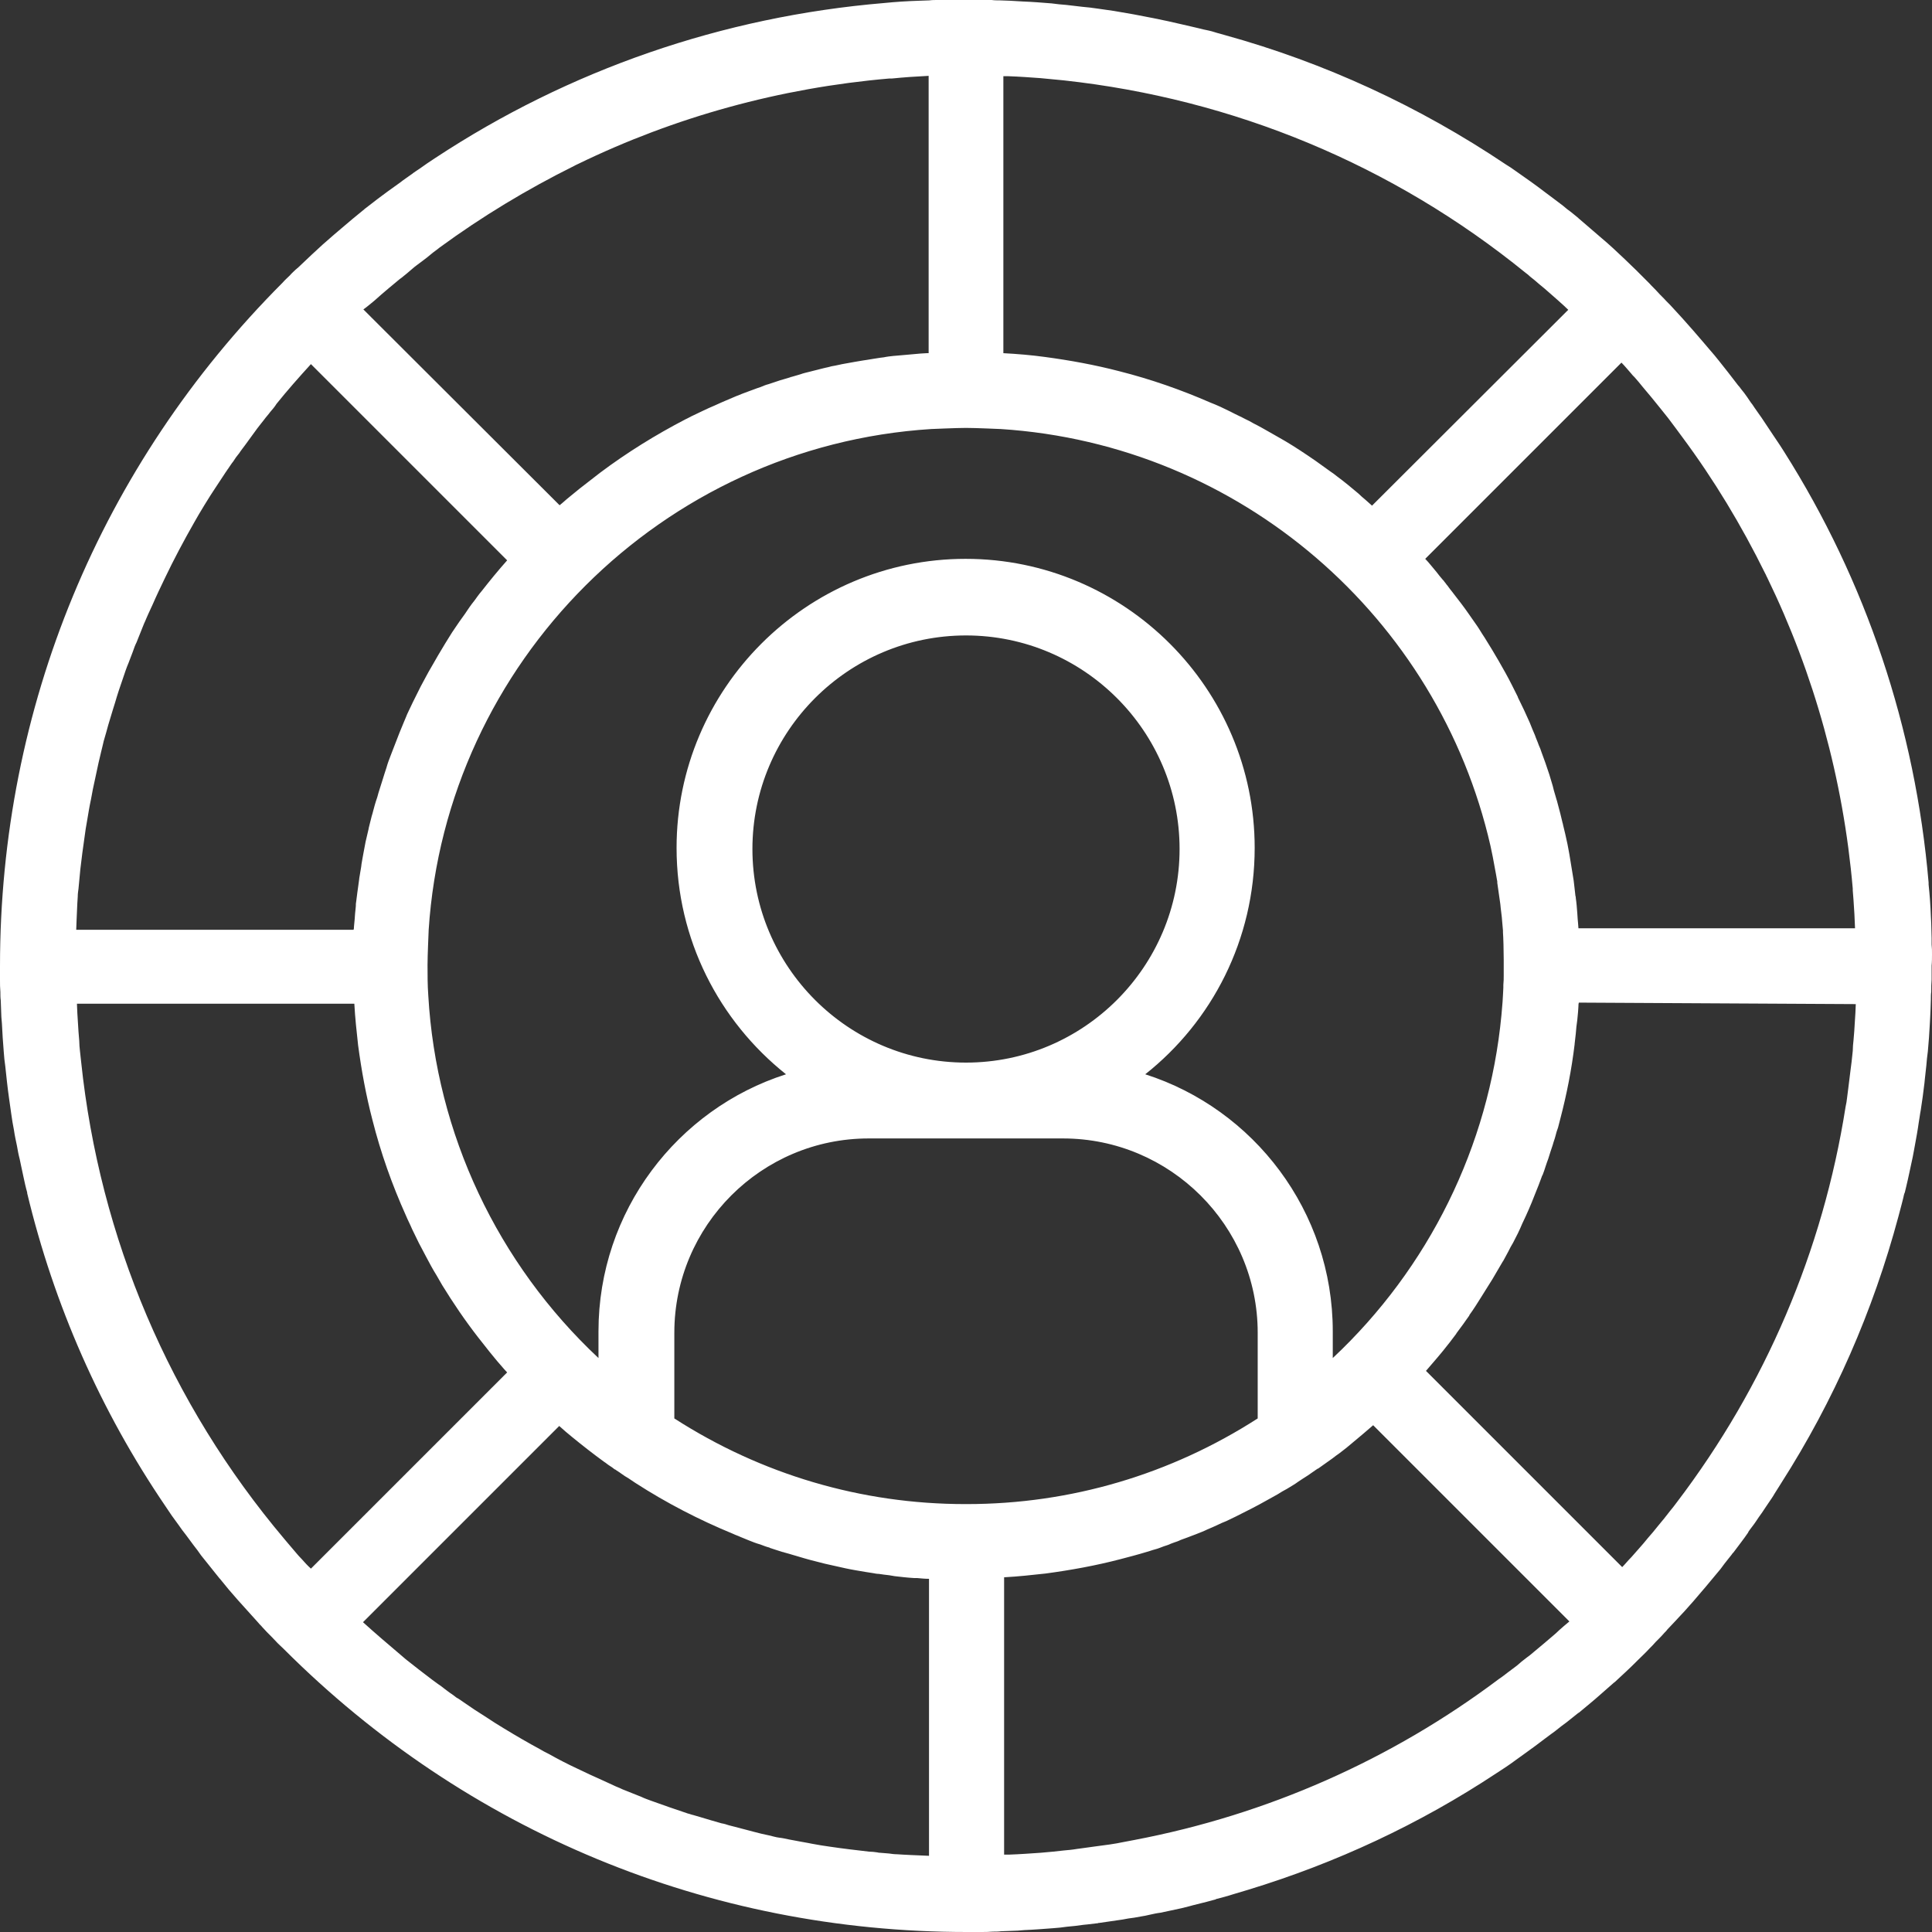 <svg width="62" height="62" viewBox="0 0 62 62" fill="none" xmlns="http://www.w3.org/2000/svg">
<rect x="0" y="0" width="62" height="62" fill="#333333" stroke="none"/>
<path d="M62 30.612C62 30.515 62 30.419 61.988 30.31C61.988 30.237 61.988 30.177 61.988 30.104C61.988 29.946 61.976 29.801 61.976 29.644C61.976 29.559 61.964 29.474 61.964 29.401C61.952 29.062 61.927 28.723 61.891 28.384C61.891 28.36 61.891 28.348 61.891 28.324C61.467 23.371 59.881 18.648 57.253 14.495C57.168 14.362 57.084 14.228 56.999 14.107C56.938 14.023 56.89 13.938 56.829 13.853C56.769 13.768 56.72 13.684 56.66 13.599C56.623 13.538 56.575 13.478 56.539 13.417C56.466 13.308 56.381 13.199 56.309 13.09C56.284 13.054 56.26 13.018 56.236 12.981C56.175 12.909 56.127 12.824 56.066 12.739C56.006 12.654 55.945 12.569 55.873 12.485C55.848 12.448 55.812 12.4 55.776 12.364C55.667 12.218 55.558 12.085 55.449 11.94C55.255 11.698 55.073 11.455 54.868 11.225C54.795 11.14 54.734 11.068 54.662 10.983C54.444 10.729 54.214 10.462 53.984 10.208C53.899 10.111 53.814 10.027 53.729 9.93C53.645 9.833 53.548 9.736 53.463 9.651C53.378 9.554 53.281 9.469 53.197 9.373C53.112 9.276 53.015 9.191 52.93 9.094C52.93 9.094 52.93 9.094 52.918 9.082C52.797 8.961 52.676 8.84 52.555 8.719C52.543 8.707 52.543 8.707 52.531 8.694C52.409 8.573 52.288 8.464 52.167 8.343L52.155 8.331C52.022 8.21 51.901 8.089 51.768 7.968C51.634 7.847 51.501 7.726 51.368 7.617C51.138 7.423 50.908 7.217 50.678 7.023C50.666 7.011 50.654 7.011 50.654 6.999C50.532 6.902 50.423 6.805 50.302 6.721C50.206 6.636 50.109 6.563 50.012 6.491C49.975 6.466 49.951 6.442 49.915 6.418C49.806 6.333 49.685 6.248 49.576 6.164C49.261 5.921 48.946 5.703 48.619 5.473C48.522 5.401 48.425 5.34 48.328 5.28C45.531 3.403 42.504 2.01 39.307 1.126C39.198 1.09 39.077 1.066 38.968 1.029C38.859 0.993 38.738 0.969 38.617 0.944C38.508 0.92 38.387 0.884 38.266 0.86C38.157 0.835 38.06 0.811 37.951 0.787C37.636 0.714 37.321 0.642 37.006 0.581C36.897 0.557 36.8 0.545 36.691 0.521C36.582 0.496 36.486 0.484 36.377 0.46C36.171 0.424 35.953 0.387 35.747 0.351C35.577 0.327 35.408 0.303 35.238 0.278C35.069 0.254 34.899 0.23 34.73 0.218C34.56 0.194 34.391 0.182 34.209 0.157C34.064 0.145 33.906 0.133 33.749 0.109C33.446 0.085 33.143 0.06 32.828 0.048C32.695 0.036 32.55 0.036 32.417 0.024C32.308 0.024 32.199 0.012 32.09 0.012C32.005 0.012 31.908 0.012 31.823 -9.76557e-05C31.702 -9.76557e-05 31.569 -9.76557e-05 31.436 -0.012C31.291 -0.012 31.145 -0.012 30.988 -0.012C30.855 -0.012 30.734 -0.012 30.6 -0.012C30.503 -0.012 30.407 -0.012 30.298 -9.76557e-05C30.225 -9.76557e-05 30.165 -9.76557e-05 30.092 -9.76557e-05C30.007 -9.76557e-05 29.91 -9.76557e-05 29.825 0.012C29.716 0.012 29.595 0.024 29.486 0.024C29.111 0.036 28.735 0.06 28.372 0.097C23.189 0.533 18.261 2.24 13.962 5.074C13.793 5.183 13.635 5.292 13.466 5.413C13.381 5.473 13.296 5.522 13.223 5.582C13.09 5.679 12.957 5.764 12.836 5.861C12.703 5.958 12.582 6.042 12.448 6.139C12.339 6.224 12.23 6.297 12.121 6.382C11.976 6.491 11.843 6.6 11.698 6.708L11.685 6.721C11.443 6.914 11.201 7.12 10.959 7.326C10.874 7.399 10.802 7.459 10.717 7.532C10.475 7.738 10.232 7.956 10.002 8.174C9.93 8.246 9.845 8.319 9.772 8.392C9.7 8.464 9.627 8.525 9.554 8.598C9.53 8.61 9.518 8.634 9.494 8.646C9.433 8.707 9.361 8.767 9.3 8.84C9.227 8.912 9.143 8.985 9.07 9.07C3.221 14.931 0 22.717 0 31C0 31.145 0 31.303 0 31.448C0 31.569 0 31.702 0.012 31.835C0.012 31.92 0.012 32.017 0.024 32.102C0.024 32.211 0.036 32.32 0.036 32.429C0.036 32.562 0.048 32.707 0.061 32.84C0.073 33.143 0.097 33.446 0.121 33.761C0.133 33.918 0.145 34.064 0.17 34.221C0.206 34.56 0.242 34.911 0.291 35.25C0.315 35.42 0.339 35.589 0.363 35.759C0.388 35.928 0.412 36.098 0.448 36.267C0.472 36.437 0.509 36.606 0.545 36.776C0.569 36.909 0.593 37.055 0.63 37.188C0.666 37.382 0.714 37.563 0.751 37.757C0.787 37.926 0.823 38.096 0.872 38.266V38.278V38.29C1.732 41.874 3.221 45.265 5.304 48.328C5.437 48.534 5.582 48.74 5.728 48.934C5.8 49.043 5.885 49.152 5.97 49.261C6.055 49.37 6.127 49.479 6.212 49.588C6.297 49.697 6.382 49.806 6.454 49.915C6.551 50.036 6.648 50.157 6.745 50.278C6.793 50.339 6.842 50.399 6.89 50.46C6.939 50.52 6.987 50.581 7.036 50.641C7.036 50.641 7.036 50.653 7.048 50.653C7.241 50.896 7.435 51.126 7.641 51.356C7.859 51.598 8.077 51.84 8.295 52.082C8.331 52.131 8.38 52.167 8.416 52.215C8.513 52.325 8.61 52.421 8.719 52.53L8.731 52.542C8.852 52.676 8.973 52.797 9.106 52.918C14.967 58.779 22.741 62 31.024 62C31.169 62 31.327 62 31.472 62C31.605 62 31.727 62 31.86 61.988C31.945 61.988 32.041 61.988 32.126 61.976C32.235 61.976 32.344 61.964 32.453 61.964C32.586 61.964 32.732 61.952 32.865 61.939C33.168 61.927 33.47 61.903 33.785 61.879C33.943 61.867 34.088 61.855 34.245 61.83C34.415 61.818 34.596 61.794 34.766 61.77C34.802 61.77 34.851 61.758 34.887 61.758C34.996 61.746 35.093 61.733 35.202 61.721C35.214 61.721 35.238 61.721 35.25 61.709C35.263 61.709 35.263 61.709 35.275 61.709C35.529 61.673 35.783 61.637 36.025 61.6C36.147 61.576 36.28 61.552 36.401 61.54C36.473 61.528 36.534 61.516 36.607 61.503C36.703 61.491 36.8 61.467 36.909 61.443C37.018 61.419 37.127 61.394 37.236 61.382C37.345 61.358 37.466 61.334 37.575 61.31C37.697 61.285 37.806 61.261 37.914 61.237C37.999 61.213 38.072 61.201 38.157 61.176C38.205 61.164 38.241 61.152 38.29 61.14C38.435 61.104 38.581 61.068 38.726 61.031C38.823 61.007 38.907 60.983 38.992 60.959C39.004 60.959 39.016 60.959 39.016 60.946C39.198 60.898 39.392 60.849 39.573 60.789C39.743 60.74 39.9 60.692 40.058 60.644C42.879 59.784 45.556 58.537 48.026 56.902C48.232 56.769 48.438 56.635 48.631 56.49C48.728 56.417 48.837 56.345 48.934 56.272C49.152 56.115 49.37 55.957 49.588 55.788C49.697 55.703 49.806 55.63 49.915 55.546C50.036 55.449 50.157 55.352 50.278 55.267C50.399 55.17 50.52 55.073 50.641 54.977C50.641 54.977 50.654 54.964 50.666 54.964C50.896 54.771 51.138 54.577 51.368 54.371C51.501 54.25 51.634 54.141 51.768 54.02C51.78 54.008 51.792 53.996 51.816 53.983C51.937 53.874 52.046 53.766 52.167 53.657C52.3 53.535 52.422 53.414 52.543 53.293L52.555 53.281C52.676 53.16 52.809 53.039 52.93 52.906C53.003 52.833 53.075 52.761 53.136 52.688C53.16 52.664 53.197 52.627 53.221 52.603C53.281 52.542 53.354 52.47 53.414 52.397C53.451 52.361 53.487 52.325 53.511 52.288C53.584 52.215 53.657 52.131 53.729 52.058C53.838 51.937 53.947 51.828 54.056 51.707C54.153 51.598 54.25 51.489 54.347 51.38C54.371 51.356 54.395 51.319 54.419 51.295C54.638 51.041 54.855 50.787 55.073 50.52C55.17 50.411 55.255 50.302 55.34 50.181C55.413 50.084 55.497 49.987 55.57 49.891C55.582 49.866 55.606 49.842 55.63 49.818C55.715 49.709 55.8 49.588 55.885 49.479C55.957 49.382 56.03 49.285 56.103 49.176C56.103 49.176 56.103 49.176 56.103 49.164C56.175 49.055 56.26 48.958 56.333 48.849C56.406 48.74 56.478 48.631 56.551 48.534C56.611 48.437 56.684 48.34 56.745 48.244C56.817 48.135 56.89 48.038 56.95 47.929C57.023 47.82 57.084 47.711 57.156 47.602C58.852 44.95 60.111 42.068 60.922 39.041C60.959 38.907 60.995 38.762 61.031 38.629C61.043 38.568 61.068 38.496 61.08 38.435C61.092 38.374 61.104 38.314 61.128 38.266C61.164 38.132 61.189 37.999 61.225 37.854C61.261 37.709 61.285 37.563 61.322 37.406C61.346 37.309 61.358 37.224 61.382 37.127C61.407 37.018 61.419 36.909 61.443 36.8C61.491 36.534 61.54 36.28 61.576 36.013C61.6 35.892 61.612 35.759 61.637 35.638C61.685 35.347 61.721 35.056 61.758 34.754C61.758 34.718 61.77 34.669 61.77 34.633C61.782 34.487 61.806 34.342 61.818 34.197C61.831 34.051 61.843 33.894 61.867 33.737C61.879 33.591 61.891 33.446 61.903 33.301C61.915 33.167 61.915 33.046 61.927 32.913C61.927 32.84 61.94 32.756 61.94 32.683C61.94 32.598 61.952 32.514 61.952 32.429C61.952 32.32 61.964 32.199 61.964 32.09C61.964 32.005 61.964 31.908 61.976 31.823C61.976 31.69 61.976 31.569 61.988 31.436C61.988 31.291 61.988 31.133 61.988 30.988C62 30.867 62 30.746 62 30.612ZM32.211 2.446C32.259 2.446 32.32 2.446 32.368 2.446C32.707 2.458 33.047 2.482 33.386 2.507C33.507 2.519 33.628 2.531 33.761 2.543C33.882 2.555 34.003 2.567 34.136 2.579C39.586 3.173 44.696 5.292 48.958 8.755C49.007 8.791 49.055 8.828 49.103 8.876C49.2 8.949 49.297 9.034 49.394 9.118C49.503 9.203 49.612 9.3 49.709 9.385C49.806 9.469 49.915 9.566 50.012 9.651L50.024 9.663C50.133 9.76 50.23 9.845 50.327 9.942L44.03 16.227C43.957 16.166 43.884 16.093 43.812 16.033C43.739 15.972 43.666 15.912 43.594 15.839C43.364 15.645 43.146 15.464 42.916 15.294C42.843 15.233 42.758 15.173 42.685 15.124C42.528 15.015 42.371 14.894 42.213 14.785C41.898 14.568 41.572 14.35 41.245 14.156C41.16 14.107 41.075 14.059 40.99 14.01C40.906 13.962 40.821 13.914 40.736 13.865C40.566 13.768 40.397 13.671 40.227 13.587C40.143 13.538 40.058 13.49 39.973 13.453C39.816 13.369 39.646 13.296 39.489 13.211C39.271 13.102 39.065 13.005 38.847 12.921C37.902 12.509 36.934 12.17 35.928 11.915C35.141 11.71 34.342 11.564 33.531 11.455C33.095 11.395 32.647 11.358 32.199 11.334V2.446H32.211ZM29.886 13.768C29.886 13.768 29.898 13.768 29.886 13.768C29.922 13.768 30.685 13.732 31 13.732C31.327 13.732 32.078 13.768 32.102 13.768H32.114C39.816 14.265 46.161 19.823 47.832 27.149C47.856 27.27 47.88 27.391 47.905 27.5C47.929 27.634 47.953 27.755 47.977 27.888C48.002 27.997 48.014 28.106 48.038 28.227C48.05 28.263 48.05 28.299 48.05 28.336C48.086 28.566 48.111 28.784 48.147 29.014C48.147 29.05 48.159 29.099 48.159 29.135C48.171 29.232 48.183 29.341 48.195 29.438C48.207 29.535 48.207 29.631 48.219 29.716C48.219 29.765 48.232 29.813 48.232 29.862C48.232 29.874 48.232 29.886 48.232 29.898C48.232 29.91 48.232 29.91 48.232 29.922C48.244 30.08 48.256 30.503 48.256 30.794C48.256 30.818 48.256 30.843 48.256 30.867C48.256 30.903 48.256 30.939 48.256 30.964V31.012C48.256 31.109 48.256 31.206 48.256 31.291C48.256 31.399 48.256 31.496 48.244 31.605C48.244 31.63 48.244 31.666 48.244 31.69C48.244 31.775 48.232 31.86 48.232 31.932C48.232 32.005 48.219 32.078 48.219 32.15C48.207 32.296 48.195 32.429 48.183 32.574C47.784 36.788 45.846 40.7 42.77 43.581V42.722C42.77 38.871 40.239 35.589 36.752 34.475C38.895 32.78 40.264 30.152 40.264 27.21C40.264 22.099 36.098 17.934 30.988 17.934C25.878 17.934 21.712 22.099 21.712 27.21C21.712 30.152 23.081 32.768 25.224 34.475C21.736 35.589 19.206 38.871 19.206 42.722V43.581C15.972 40.554 13.998 36.389 13.744 31.944C13.72 31.617 13.72 31.291 13.72 30.964C13.72 30.649 13.756 29.886 13.756 29.862V29.849C14.313 21.252 21.252 14.313 29.886 13.768ZM31 34.1C27.222 34.1 24.146 31.024 24.146 27.246C24.146 23.468 27.222 20.392 31 20.392C34.778 20.392 37.854 23.468 37.854 27.246C37.854 31.024 34.778 34.1 31 34.1ZM12.012 9.651C12.158 9.518 12.315 9.385 12.473 9.251C12.594 9.155 12.715 9.046 12.836 8.949C12.848 8.937 12.86 8.937 12.872 8.925C12.993 8.828 13.114 8.731 13.236 8.622C13.332 8.537 13.441 8.464 13.55 8.38C13.647 8.307 13.744 8.234 13.841 8.15C13.926 8.077 14.023 8.016 14.107 7.944C15.464 6.951 16.905 6.079 18.418 5.328C18.455 5.304 18.491 5.292 18.54 5.267C21.652 3.754 25.03 2.821 28.542 2.519C28.566 2.519 28.602 2.519 28.627 2.519C28.711 2.507 28.808 2.507 28.893 2.494C28.99 2.482 29.099 2.482 29.196 2.47C29.402 2.458 29.595 2.446 29.801 2.434V11.334C29.777 11.334 29.765 11.334 29.741 11.334C29.668 11.334 29.595 11.346 29.535 11.346C29.402 11.358 29.256 11.371 29.123 11.383C28.99 11.395 28.857 11.407 28.711 11.419H28.699C28.59 11.431 28.469 11.443 28.36 11.467C28.324 11.467 28.288 11.48 28.251 11.48C28.178 11.492 28.094 11.504 28.021 11.516C27.948 11.528 27.876 11.54 27.803 11.552C27.743 11.564 27.694 11.564 27.646 11.576C27.573 11.589 27.5 11.601 27.428 11.613C27.343 11.625 27.246 11.649 27.161 11.661C27.113 11.673 27.077 11.673 27.028 11.685C26.956 11.698 26.871 11.722 26.798 11.734C26.725 11.746 26.653 11.758 26.58 11.782C26.544 11.794 26.507 11.794 26.471 11.806C26.386 11.831 26.302 11.843 26.229 11.867C26.144 11.891 26.072 11.903 25.987 11.928C25.89 11.952 25.781 11.976 25.684 12.012C25.587 12.037 25.49 12.073 25.393 12.097C25.381 12.097 25.369 12.097 25.357 12.109C25.248 12.146 25.139 12.17 25.03 12.206C24.909 12.242 24.788 12.291 24.667 12.327C24.57 12.351 24.485 12.388 24.4 12.424C24.364 12.436 24.328 12.448 24.291 12.46C24.219 12.485 24.134 12.521 24.061 12.545C23.759 12.654 23.468 12.775 23.165 12.909C23.081 12.945 23.008 12.981 22.923 13.018C22.693 13.114 22.475 13.223 22.245 13.332C22.16 13.369 22.087 13.417 22.003 13.453C21.046 13.95 20.126 14.519 19.254 15.173C19.036 15.342 18.818 15.512 18.6 15.681C18.491 15.766 18.382 15.863 18.273 15.948C18.164 16.033 18.067 16.13 17.958 16.214L11.661 9.93C11.782 9.845 11.891 9.748 12.012 9.651ZM2.47 29.244C2.47 29.159 2.482 29.062 2.482 28.978C2.482 28.917 2.495 28.844 2.495 28.772C2.495 28.687 2.507 28.602 2.519 28.517C2.543 28.312 2.555 28.094 2.579 27.888C2.616 27.549 2.664 27.21 2.712 26.871C2.737 26.689 2.761 26.507 2.797 26.326C2.834 26.108 2.87 25.878 2.918 25.66C2.943 25.551 2.955 25.442 2.979 25.333C3.039 25.042 3.1 24.764 3.161 24.485C3.185 24.4 3.197 24.316 3.221 24.231C3.245 24.146 3.257 24.061 3.282 23.977C3.306 23.892 3.318 23.807 3.342 23.734C3.366 23.649 3.391 23.565 3.415 23.48C3.439 23.407 3.451 23.335 3.475 23.262C3.5 23.177 3.524 23.105 3.548 23.02C3.572 22.935 3.596 22.862 3.621 22.778C3.645 22.705 3.669 22.632 3.693 22.548C3.766 22.293 3.851 22.039 3.936 21.797C3.996 21.615 4.057 21.433 4.129 21.264C4.178 21.143 4.214 21.034 4.263 20.913C4.299 20.804 4.335 20.707 4.384 20.61C4.42 20.513 4.468 20.404 4.505 20.307C4.541 20.21 4.589 20.102 4.626 20.005C4.674 19.908 4.711 19.799 4.759 19.702C4.807 19.593 4.856 19.496 4.904 19.387C5.025 19.108 5.159 18.83 5.292 18.552C5.582 17.946 5.897 17.353 6.236 16.759C6.285 16.674 6.333 16.59 6.382 16.505C6.503 16.299 6.624 16.105 6.745 15.912C6.805 15.815 6.866 15.73 6.927 15.633C7.036 15.464 7.145 15.306 7.254 15.137C7.278 15.112 7.29 15.076 7.314 15.052C7.375 14.967 7.423 14.882 7.484 14.81C7.544 14.713 7.605 14.628 7.677 14.543C7.738 14.446 7.811 14.362 7.871 14.277C7.932 14.192 8.004 14.095 8.065 14.01C8.125 13.926 8.198 13.829 8.259 13.744C8.331 13.647 8.404 13.562 8.477 13.466C8.537 13.381 8.61 13.308 8.67 13.223C8.743 13.139 8.816 13.054 8.876 12.957C9.227 12.521 9.591 12.109 9.978 11.685L16.275 17.982C15.984 18.309 15.718 18.636 15.452 18.975C15.367 19.072 15.294 19.181 15.222 19.278C15.113 19.411 15.016 19.556 14.919 19.702C14.858 19.787 14.798 19.871 14.737 19.956C14.665 20.065 14.58 20.186 14.507 20.295C14.434 20.416 14.362 20.525 14.289 20.646C14.132 20.901 13.986 21.155 13.841 21.409C13.78 21.506 13.732 21.603 13.671 21.712C13.611 21.821 13.562 21.918 13.502 22.027C13.454 22.124 13.405 22.221 13.357 22.317C13.284 22.463 13.211 22.608 13.139 22.765C13.09 22.862 13.042 22.971 13.005 23.068C12.993 23.093 12.981 23.129 12.969 23.153C12.921 23.274 12.872 23.383 12.824 23.504C12.775 23.625 12.727 23.759 12.678 23.88C12.63 24.001 12.582 24.134 12.533 24.255C12.485 24.376 12.436 24.509 12.4 24.642C12.364 24.752 12.327 24.86 12.291 24.982C12.243 25.127 12.194 25.284 12.146 25.442C12.121 25.539 12.097 25.623 12.061 25.72C12.049 25.756 12.037 25.805 12.025 25.841C11.988 25.962 11.964 26.084 11.928 26.192C11.891 26.326 11.867 26.447 11.831 26.58C11.831 26.58 11.831 26.58 11.831 26.592C11.807 26.713 11.77 26.834 11.746 26.955C11.746 26.968 11.734 26.992 11.734 27.004C11.71 27.137 11.685 27.258 11.661 27.391C11.637 27.5 11.625 27.609 11.601 27.73C11.601 27.767 11.589 27.803 11.589 27.827C11.565 27.948 11.552 28.069 11.528 28.191V28.203C11.516 28.324 11.492 28.433 11.48 28.554C11.48 28.578 11.468 28.614 11.468 28.639C11.456 28.735 11.443 28.832 11.431 28.929C11.419 28.978 11.419 29.026 11.419 29.075C11.407 29.159 11.407 29.244 11.395 29.317C11.395 29.377 11.383 29.426 11.383 29.486C11.371 29.571 11.371 29.656 11.359 29.741C11.359 29.777 11.359 29.801 11.347 29.837H2.446C2.458 29.607 2.458 29.426 2.47 29.244ZM9.675 50.024L9.663 50.012C9.566 49.915 9.482 49.806 9.397 49.709C9.3 49.6 9.215 49.491 9.13 49.394C5.449 45.035 3.197 39.731 2.604 34.076C2.591 33.967 2.579 33.846 2.567 33.737C2.555 33.628 2.543 33.507 2.543 33.398C2.531 33.301 2.531 33.204 2.519 33.107C2.507 32.913 2.495 32.707 2.482 32.514C2.482 32.417 2.47 32.332 2.47 32.235V32.211H11.371C11.395 32.659 11.443 33.095 11.492 33.543C11.601 34.354 11.746 35.153 11.952 35.941C12.218 36.994 12.582 38.023 13.03 39.016C13.09 39.162 13.163 39.295 13.223 39.44C13.296 39.586 13.369 39.743 13.441 39.888C13.514 40.033 13.599 40.179 13.671 40.324C13.78 40.53 13.889 40.736 14.011 40.93C14.071 41.039 14.132 41.136 14.192 41.244C14.543 41.814 14.919 42.371 15.343 42.916C15.464 43.073 15.585 43.218 15.706 43.376C15.827 43.521 15.948 43.678 16.081 43.824C16.142 43.896 16.202 43.969 16.275 44.042L9.978 50.339C9.857 50.23 9.772 50.133 9.675 50.024ZM29.789 59.554C29.607 59.542 29.426 59.542 29.232 59.53C29.147 59.53 29.062 59.517 28.978 59.517C28.917 59.517 28.845 59.505 28.784 59.505C28.699 59.505 28.614 59.493 28.53 59.481C28.433 59.469 28.336 59.469 28.239 59.457C28.215 59.457 28.191 59.457 28.154 59.445C28.07 59.433 27.973 59.421 27.888 59.421C27.464 59.372 27.052 59.324 26.641 59.263C26.447 59.239 26.253 59.203 26.047 59.166C26.011 59.154 25.962 59.154 25.926 59.142C25.841 59.13 25.744 59.106 25.66 59.094C25.551 59.069 25.442 59.057 25.333 59.033C25.224 59.009 25.115 58.985 25.006 58.973C24.897 58.96 24.788 58.924 24.679 58.9C24.509 58.864 24.34 58.827 24.17 58.779C24.098 58.755 24.013 58.742 23.94 58.718C23.759 58.67 23.565 58.621 23.383 58.573C23.311 58.549 23.238 58.525 23.153 58.512C22.911 58.44 22.681 58.379 22.451 58.306C22.378 58.282 22.318 58.27 22.245 58.246C22.184 58.234 22.136 58.21 22.075 58.198C21.676 58.064 21.288 57.931 20.889 57.786C20.792 57.749 20.683 57.713 20.586 57.665C20.489 57.628 20.38 57.58 20.283 57.544C20.186 57.507 20.077 57.459 19.98 57.423C19.884 57.374 19.775 57.338 19.678 57.289C19.569 57.241 19.472 57.193 19.363 57.144C19.084 57.023 18.806 56.89 18.527 56.757C18.212 56.611 17.91 56.454 17.607 56.284C17.51 56.236 17.413 56.187 17.316 56.127C17.232 56.078 17.135 56.03 17.05 55.981C16.663 55.764 16.275 55.533 15.887 55.291C15.791 55.231 15.706 55.17 15.609 55.11C15.355 54.952 15.1 54.783 14.858 54.613C14.786 54.565 14.725 54.516 14.652 54.48C14.604 54.444 14.556 54.407 14.507 54.371C14.41 54.31 14.325 54.238 14.241 54.177C14.18 54.129 14.12 54.08 14.059 54.044C13.998 53.996 13.938 53.959 13.877 53.911C13.587 53.693 13.308 53.475 13.018 53.245C12.957 53.196 12.909 53.148 12.848 53.099C12.448 52.76 12.049 52.421 11.649 52.058L17.946 45.761C18.019 45.822 18.079 45.882 18.152 45.943C18.225 46.003 18.297 46.064 18.37 46.124C18.697 46.391 19.036 46.657 19.387 46.912C19.448 46.948 19.496 46.996 19.557 47.033C19.617 47.069 19.666 47.105 19.726 47.154C19.726 47.154 19.726 47.154 19.738 47.154C19.799 47.202 19.872 47.239 19.932 47.287C20.017 47.348 20.09 47.396 20.174 47.444C20.247 47.493 20.32 47.541 20.392 47.59C21.385 48.231 22.439 48.776 23.529 49.224C23.601 49.261 23.686 49.285 23.759 49.321C23.843 49.358 23.94 49.394 24.025 49.43C24.146 49.479 24.267 49.527 24.4 49.564C24.497 49.6 24.582 49.636 24.679 49.66C24.691 49.66 24.691 49.66 24.703 49.673C24.836 49.721 24.97 49.757 25.115 49.806C25.115 49.806 25.115 49.806 25.127 49.806C25.188 49.83 25.26 49.842 25.333 49.866C25.405 49.891 25.466 49.903 25.539 49.927C25.575 49.939 25.623 49.951 25.66 49.963C25.769 49.999 25.878 50.024 25.999 50.06C26.156 50.096 26.314 50.145 26.471 50.181C26.58 50.205 26.689 50.23 26.798 50.254C26.907 50.278 27.016 50.302 27.125 50.327C27.343 50.375 27.573 50.411 27.791 50.448C27.864 50.46 27.936 50.472 28.021 50.484C28.082 50.496 28.142 50.508 28.203 50.508C28.263 50.52 28.312 50.52 28.372 50.532C28.481 50.544 28.59 50.556 28.711 50.581C28.917 50.605 29.123 50.629 29.329 50.641C29.341 50.641 29.353 50.641 29.365 50.641C29.39 50.641 29.414 50.641 29.426 50.641C29.559 50.653 29.68 50.666 29.813 50.666V59.554H29.789ZM31.024 48.268H30.976C27.634 48.268 24.425 47.311 21.64 45.519V42.77C21.64 39.331 24.437 36.534 27.876 36.534H34.112C37.551 36.534 40.361 39.331 40.361 42.77V45.519C37.575 47.311 34.366 48.268 31.024 48.268ZM50.024 52.325L50.012 52.337C49.915 52.434 49.806 52.518 49.709 52.603C49.6 52.7 49.491 52.785 49.394 52.869C49.297 52.954 49.2 53.027 49.103 53.112C49.055 53.148 49.007 53.184 48.958 53.221C48.861 53.293 48.777 53.366 48.68 53.451C48.583 53.523 48.486 53.596 48.389 53.669C48.292 53.741 48.207 53.814 48.111 53.874C44.647 56.478 40.663 58.234 36.413 59.045C36.243 59.081 36.074 59.106 35.904 59.142C35.88 59.142 35.868 59.154 35.844 59.154C35.771 59.166 35.686 59.178 35.614 59.191C35.529 59.203 35.432 59.215 35.347 59.227C35.263 59.239 35.166 59.251 35.081 59.263C34.996 59.275 34.899 59.287 34.815 59.3C34.73 59.312 34.633 59.324 34.548 59.336C34.415 59.36 34.27 59.372 34.136 59.384C34.027 59.396 33.906 59.408 33.797 59.421C33.664 59.433 33.531 59.445 33.398 59.457C33.059 59.481 32.719 59.505 32.38 59.517C32.332 59.517 32.284 59.517 32.223 59.517V50.617C32.671 50.593 33.119 50.544 33.555 50.496C34.366 50.387 35.166 50.242 35.953 50.036C36.231 49.963 36.51 49.891 36.788 49.806C36.885 49.782 36.97 49.745 37.067 49.721C37.164 49.697 37.248 49.66 37.345 49.624C37.418 49.6 37.503 49.576 37.575 49.539C37.612 49.527 37.636 49.515 37.672 49.503C37.745 49.479 37.818 49.455 37.89 49.418C37.963 49.394 38.048 49.358 38.12 49.334C38.205 49.297 38.29 49.273 38.375 49.237C38.496 49.188 38.629 49.14 38.75 49.079C38.859 49.031 38.956 48.994 39.053 48.946C39.15 48.898 39.259 48.849 39.355 48.813C39.452 48.764 39.561 48.716 39.658 48.667C39.997 48.498 40.336 48.328 40.675 48.135C40.784 48.074 40.893 48.014 41.002 47.953C41.099 47.892 41.196 47.832 41.293 47.783C41.317 47.771 41.329 47.759 41.353 47.747C41.45 47.687 41.559 47.626 41.656 47.553C41.765 47.481 41.874 47.408 41.971 47.348C42.08 47.275 42.177 47.202 42.286 47.13C42.286 47.13 42.286 47.13 42.298 47.13C42.456 47.021 42.601 46.912 42.758 46.803C42.831 46.742 42.904 46.694 42.988 46.633C43.061 46.573 43.134 46.524 43.206 46.464C43.279 46.403 43.352 46.343 43.424 46.282C43.642 46.1 43.86 45.919 44.066 45.737L50.363 52.034C50.23 52.143 50.133 52.228 50.024 52.325ZM59.554 32.223C59.554 32.32 59.542 32.405 59.542 32.502C59.53 32.695 59.518 32.901 59.505 33.095C59.493 33.192 59.493 33.289 59.481 33.386C59.469 33.494 59.457 33.615 59.457 33.724C59.445 33.834 59.433 33.955 59.421 34.064C59.409 34.16 59.397 34.257 59.384 34.354C59.372 34.451 59.36 34.548 59.348 34.645C59.336 34.742 59.324 34.839 59.312 34.935C59.3 35.032 59.288 35.129 59.275 35.226C59.263 35.323 59.251 35.42 59.227 35.517C58.5 40.142 56.648 44.478 53.814 48.207C53.741 48.304 53.669 48.401 53.596 48.486C53.523 48.583 53.451 48.667 53.378 48.764C53.378 48.764 53.378 48.764 53.366 48.776C53.306 48.849 53.257 48.91 53.197 48.982C53.1 49.103 52.991 49.237 52.882 49.358C52.797 49.467 52.7 49.576 52.615 49.673C52.531 49.769 52.434 49.878 52.349 49.975L52.337 49.987C52.24 50.084 52.155 50.193 52.058 50.29L45.761 43.993C45.882 43.848 46.004 43.715 46.125 43.569C46.185 43.497 46.246 43.424 46.306 43.352C46.452 43.17 46.597 42.988 46.73 42.806C46.73 42.794 46.742 42.794 46.742 42.782C46.815 42.685 46.875 42.601 46.948 42.504C47.021 42.407 47.081 42.31 47.154 42.213C47.154 42.213 47.154 42.213 47.154 42.201C47.287 42.019 47.408 41.826 47.529 41.632C47.59 41.535 47.65 41.438 47.711 41.341C47.772 41.244 47.832 41.148 47.893 41.051C48.002 40.869 48.111 40.675 48.219 40.494C48.232 40.481 48.232 40.469 48.244 40.457C48.292 40.361 48.353 40.264 48.401 40.167C48.45 40.07 48.498 39.973 48.559 39.876C48.668 39.67 48.764 39.477 48.849 39.271C48.995 38.968 49.128 38.665 49.249 38.35C49.285 38.253 49.334 38.144 49.37 38.048C49.406 37.951 49.443 37.854 49.479 37.757C49.479 37.745 49.491 37.721 49.503 37.709C49.539 37.612 49.576 37.515 49.6 37.43C49.624 37.345 49.66 37.261 49.685 37.188C49.709 37.115 49.733 37.03 49.757 36.958C49.782 36.885 49.806 36.812 49.83 36.74C49.854 36.643 49.891 36.558 49.915 36.461C49.939 36.364 49.963 36.28 50 36.183C50.024 36.086 50.048 36.001 50.072 35.904C50.278 35.117 50.435 34.318 50.532 33.507V33.494C50.544 33.386 50.557 33.276 50.569 33.167C50.581 33.022 50.593 32.877 50.617 32.731C50.629 32.647 50.629 32.562 50.641 32.477C50.641 32.417 50.654 32.356 50.654 32.283C50.654 32.247 50.654 32.211 50.666 32.175L59.554 32.223ZM50.654 29.789C50.654 29.728 50.641 29.68 50.641 29.619C50.641 29.571 50.629 29.535 50.629 29.486C50.629 29.426 50.617 29.365 50.617 29.305C50.605 29.147 50.593 28.978 50.569 28.82C50.569 28.796 50.569 28.772 50.557 28.748C50.544 28.639 50.532 28.53 50.52 28.421C50.508 28.312 50.496 28.203 50.472 28.081C50.435 27.864 50.399 27.634 50.363 27.416C50.339 27.306 50.327 27.198 50.302 27.089C50.278 26.98 50.254 26.871 50.23 26.762C50.206 26.665 50.181 26.556 50.157 26.459C50.157 26.447 50.157 26.435 50.145 26.41C50.121 26.314 50.096 26.205 50.072 26.108C50.036 25.974 50 25.829 49.963 25.696C49.963 25.684 49.951 25.672 49.951 25.66C49.927 25.563 49.891 25.466 49.866 25.369C49.854 25.321 49.842 25.272 49.83 25.224C49.794 25.103 49.757 24.982 49.721 24.86C49.721 24.848 49.709 24.836 49.709 24.824C49.636 24.594 49.552 24.364 49.467 24.134C49.443 24.061 49.418 23.989 49.382 23.916C49.346 23.807 49.297 23.71 49.261 23.601C49.2 23.468 49.152 23.335 49.091 23.189C49.031 23.056 48.97 22.923 48.91 22.79C48.849 22.669 48.789 22.535 48.728 22.414C48.716 22.402 48.716 22.378 48.704 22.354C48.643 22.233 48.583 22.112 48.522 21.991C48.389 21.724 48.244 21.47 48.098 21.215C47.953 20.961 47.796 20.707 47.638 20.453C47.553 20.331 47.481 20.198 47.396 20.077C47.311 19.956 47.227 19.835 47.142 19.714C46.984 19.484 46.815 19.266 46.645 19.048C46.633 19.036 46.621 19.012 46.609 19C46.56 18.939 46.5 18.866 46.452 18.794C46.415 18.757 46.391 18.709 46.355 18.673C46.343 18.648 46.331 18.636 46.306 18.612C46.234 18.527 46.161 18.442 46.1 18.358C46.04 18.285 45.979 18.212 45.919 18.14C45.858 18.067 45.798 17.994 45.737 17.934L52.034 11.637C52.143 11.746 52.24 11.867 52.337 11.976C52.373 12.024 52.409 12.061 52.458 12.109C52.543 12.206 52.627 12.303 52.712 12.412C52.906 12.642 53.1 12.872 53.281 13.102C53.451 13.308 53.62 13.526 53.778 13.744C53.85 13.841 53.911 13.926 53.984 14.023C55.001 15.391 55.885 16.856 56.648 18.406C56.672 18.442 56.684 18.491 56.708 18.527C58.222 21.639 59.154 25.006 59.457 28.517V28.53C59.457 28.542 59.457 28.566 59.457 28.578C59.469 28.675 59.469 28.784 59.481 28.881C59.505 29.183 59.518 29.486 59.53 29.789H50.654Z" fill="white"/>
</svg>
